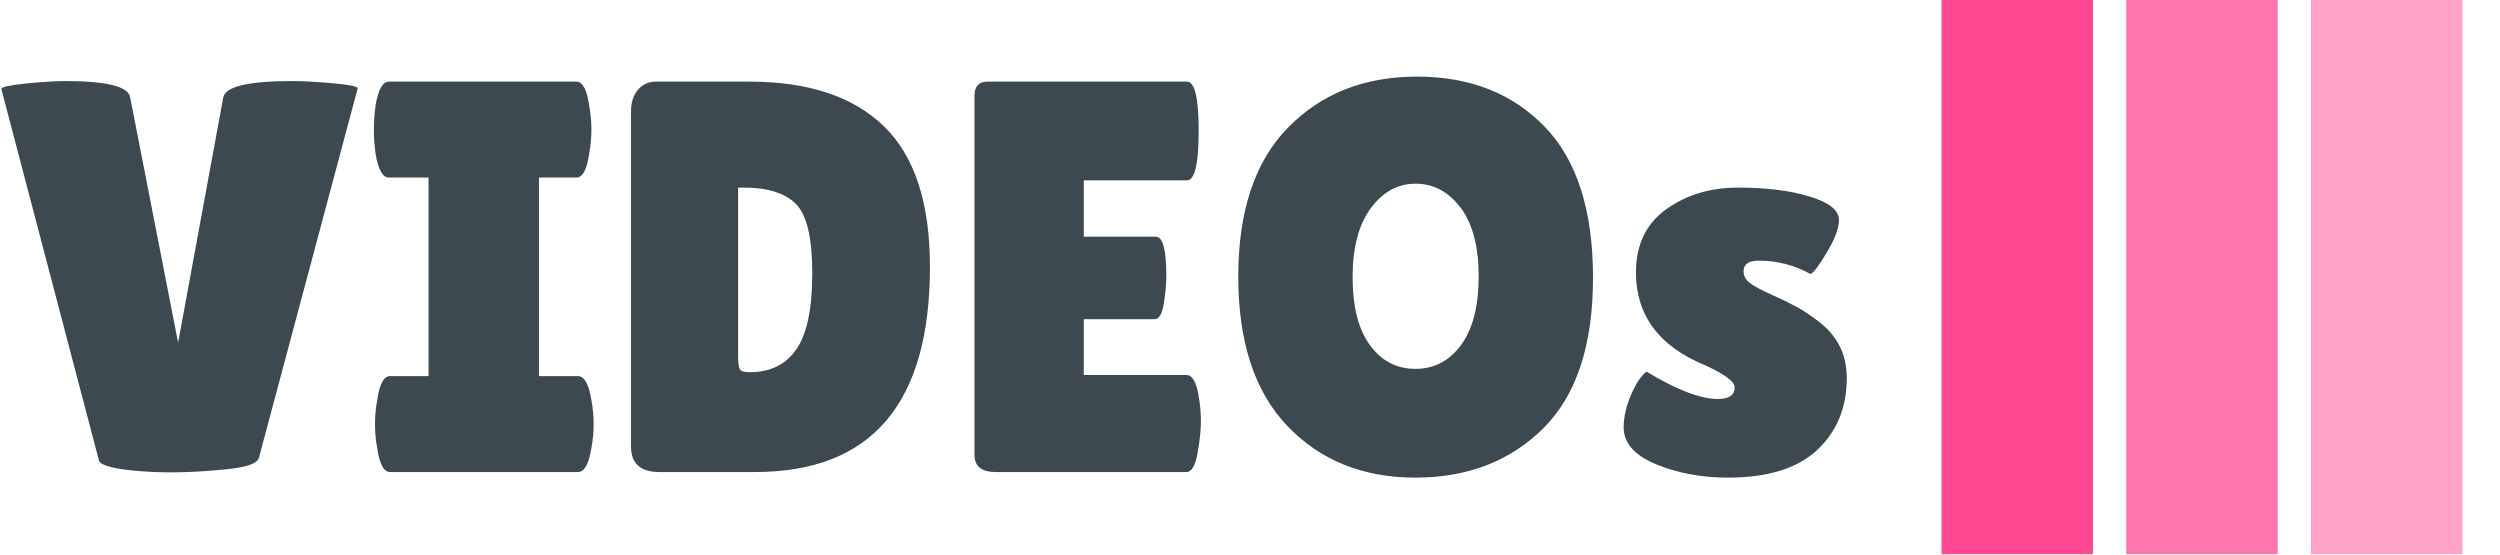 <svg xmlns="http://www.w3.org/2000/svg" version="1.1" xmlns:xlink="http://www.w3.org/1999/xlink" xmlns:svgjs="http://svgjs.dev/svgjs" width="1000" height="222" viewBox="0 0 1000 222"><g transform="matrix(1,0,0,1,-0.606,-0.158)"><svg viewBox="0 0 396 88" data-background-color="#ffffff" preserveAspectRatio="xMidYMid meet" height="222" width="1000" xmlns="http://www.w3.org/2000/svg" xmlns:xlink="http://www.w3.org/1999/xlink"><defs></defs><g id="tight-bounds" transform="matrix(1,0,0,1,0.24,0.063)"><svg viewBox="0 0 395.52 87.875" height="87.875" width="395.52"><g><svg viewBox="0 0 534.579 118.771" height="87.875" width="395.52"><g transform="matrix(1,0,0,1,0,16.415)"><svg viewBox="0 0 395.52 85.941" height="85.941" width="395.52"><g><svg viewBox="0 0 395.52 85.941" height="85.941" width="395.52"><g><svg viewBox="0 0 395.52 85.941" height="85.941" width="395.52"><g transform="matrix(1,0,0,1,0,0)"><svg width="395.52" viewBox="0.55 -35.45 165.44 35.95" height="85.941" data-palette-color="#3d4950"><path d="M9.3-1.05L0.55-34.35Q0.55-34.6 2.73-34.83 4.9-35.05 6.3-35.05L6.3-35.05Q11.85-35.05 12.1-33.6L12.1-33.6 16.4-11.6 20.45-33.6Q20.75-35.05 26.65-35.05L26.65-35.05Q28.1-35.05 30.3-34.85 32.5-34.65 32.5-34.4L32.5-34.4 23.65-1.3Q23.45-0.5 20.7-0.25L20.7-0.25Q16.45 0.2 12.98-0.08 9.5-0.35 9.3-1.05L9.3-1.05ZM35.4-8.6L38.85-8.6 38.85-26.4 35.3-26.4Q34.45-26.4 34.1-28.55L34.1-28.55Q33.95-29.6 33.95-30.7 33.95-31.8 34.1-32.85L34.1-32.85Q34.45-35 35.3-35L35.3-35 52.1-35Q52.95-35 53.25-32.85L53.25-32.85Q53.45-31.8 53.45-30.7 53.45-29.6 53.25-28.55L53.25-28.55Q52.95-26.4 52.1-26.4L52.1-26.4 48.75-26.4 48.75-8.6 52.25-8.6Q53.1-8.6 53.45-6.45L53.45-6.45Q53.65-5.4 53.65-4.3 53.65-3.2 53.45-2.15L53.45-2.15Q53.1 0 52.25 0L52.25 0 35.4 0Q34.55 0 34.25-2.15L34.25-2.15Q34.05-3.2 34.05-4.3 34.05-5.4 34.25-6.45L34.25-6.45Q34.55-8.6 35.4-8.6L35.4-8.6ZM57-2.3L57-2.3 57-32.3Q57-33.55 57.62-34.27 58.25-35 59.25-35L59.25-35 67.6-35Q75.55-35 79.67-31 83.8-27 83.8-18.4L83.8-18.4Q83.8 0 68.1 0L68.1 0 59.55 0Q57 0 57-2.3ZM67.1-25.5L66.6-25.5 66.6-10.55Q66.6-9.5 66.75-9.22 66.9-8.95 67.65-8.95L67.65-8.95Q70.4-8.95 71.82-11 73.25-13.05 73.25-17.82 73.25-22.6 71.77-24.05 70.3-25.5 67.1-25.5L67.1-25.5ZM97.59-21.1L104.04-21.1Q104.99-21.1 104.99-17.6L104.99-17.6Q104.99-16.55 104.77-15.13 104.54-13.7 103.94-13.7L103.94-13.7 97.59-13.7 97.59-8.7 106.79-8.7Q107.64-8.7 107.94-6.5L107.94-6.5Q108.09-5.55 108.09-4.48 108.09-3.4 107.79-1.7 107.49 0 106.79 0L106.79 0 89.69 0Q87.79 0 87.79-1.55L87.79-1.55 87.79-33.7Q87.79-35 88.94-35L88.94-35 106.84-35Q107.89-35 107.89-30.58 107.89-26.15 106.84-26.15L106.84-26.15 97.59-26.15 97.59-21.1ZM127.32 0.5Q120.29 0.5 115.87-4.1 111.44-8.7 111.44-17.53 111.44-26.35 115.92-30.9 120.39-35.45 127.47-35.45 134.54-35.45 138.89-30.98 143.24-26.5 143.24-17.43 143.24-8.35 138.79-3.93 134.34 0.5 127.32 0.5ZM127.34-25.85Q124.94-25.85 123.32-23.65 121.69-21.45 121.69-17.48 121.69-13.5 123.24-11.38 124.79-9.25 127.32-9.25 129.84-9.25 131.42-11.4 132.99-13.55 132.99-17.55 132.99-21.55 131.37-23.7 129.74-25.85 127.34-25.85ZM148.04-9L148.04-9Q152.09-6.55 154.44-6.55L154.44-6.55Q155.94-6.55 155.94-7.6L155.94-7.6Q155.94-8.35 153.34-9.55L153.34-9.55Q147.09-12.1 147.09-17.9L147.09-17.9Q147.09-21.6 149.79-23.55 152.49-25.5 156.26-25.5 160.04-25.5 162.66-24.7 165.29-23.9 165.29-22.6L165.29-22.6Q165.29-21.5 164.21-19.7 163.14-17.9 162.74-17.75L162.74-17.75Q160.59-18.95 158.09-18.95L158.09-18.95Q156.74-18.95 156.74-18L156.74-18Q156.74-17.4 157.26-16.98 157.79-16.55 159.19-15.93 160.59-15.3 161.51-14.8 162.44-14.3 163.59-13.4L163.59-13.4Q165.99-11.5 165.99-8.45L165.99-8.45Q165.99-4.45 163.34-1.98 160.69 0.5 155.34 0.5L155.34 0.5Q151.79 0.5 148.89-0.7 145.99-1.9 145.99-4L145.99-4Q145.99-5.4 146.66-6.95 147.34-8.5 148.04-9Z" opacity="1" transform="matrix(1,0,0,1,0,0)" fill="#3d4950" class="undefined-text-0" data-fill-palette-color="primary" id="text-0"></path></svg></g></svg></g></svg></g></svg></g><g transform="matrix(1,0,0,1,415.809,0)"><svg viewBox="0 0 118.771 118.771" height="118.771" width="118.771"><g data-palette-color="#ff4993"><rect width="32.464" height="118.771" fill="#ff4993" stroke="transparent" data-fill-palette-color="accent" x="0" fill-opacity="1"></rect><rect width="32.464" height="118.771" fill="#ff4993" stroke="transparent" data-fill-palette-color="accent" x="39.59" fill-opacity="0.75"></rect><rect width="32.464" height="118.771" fill="#ff4993" stroke="transparent" data-fill-palette-color="accent" x="79.18" fill-opacity="0.5"></rect></g></svg></g></svg></g></svg><rect width="395.52" height="87.875" fill="transparent" stroke="transparent"></rect></g></svg></g></svg>